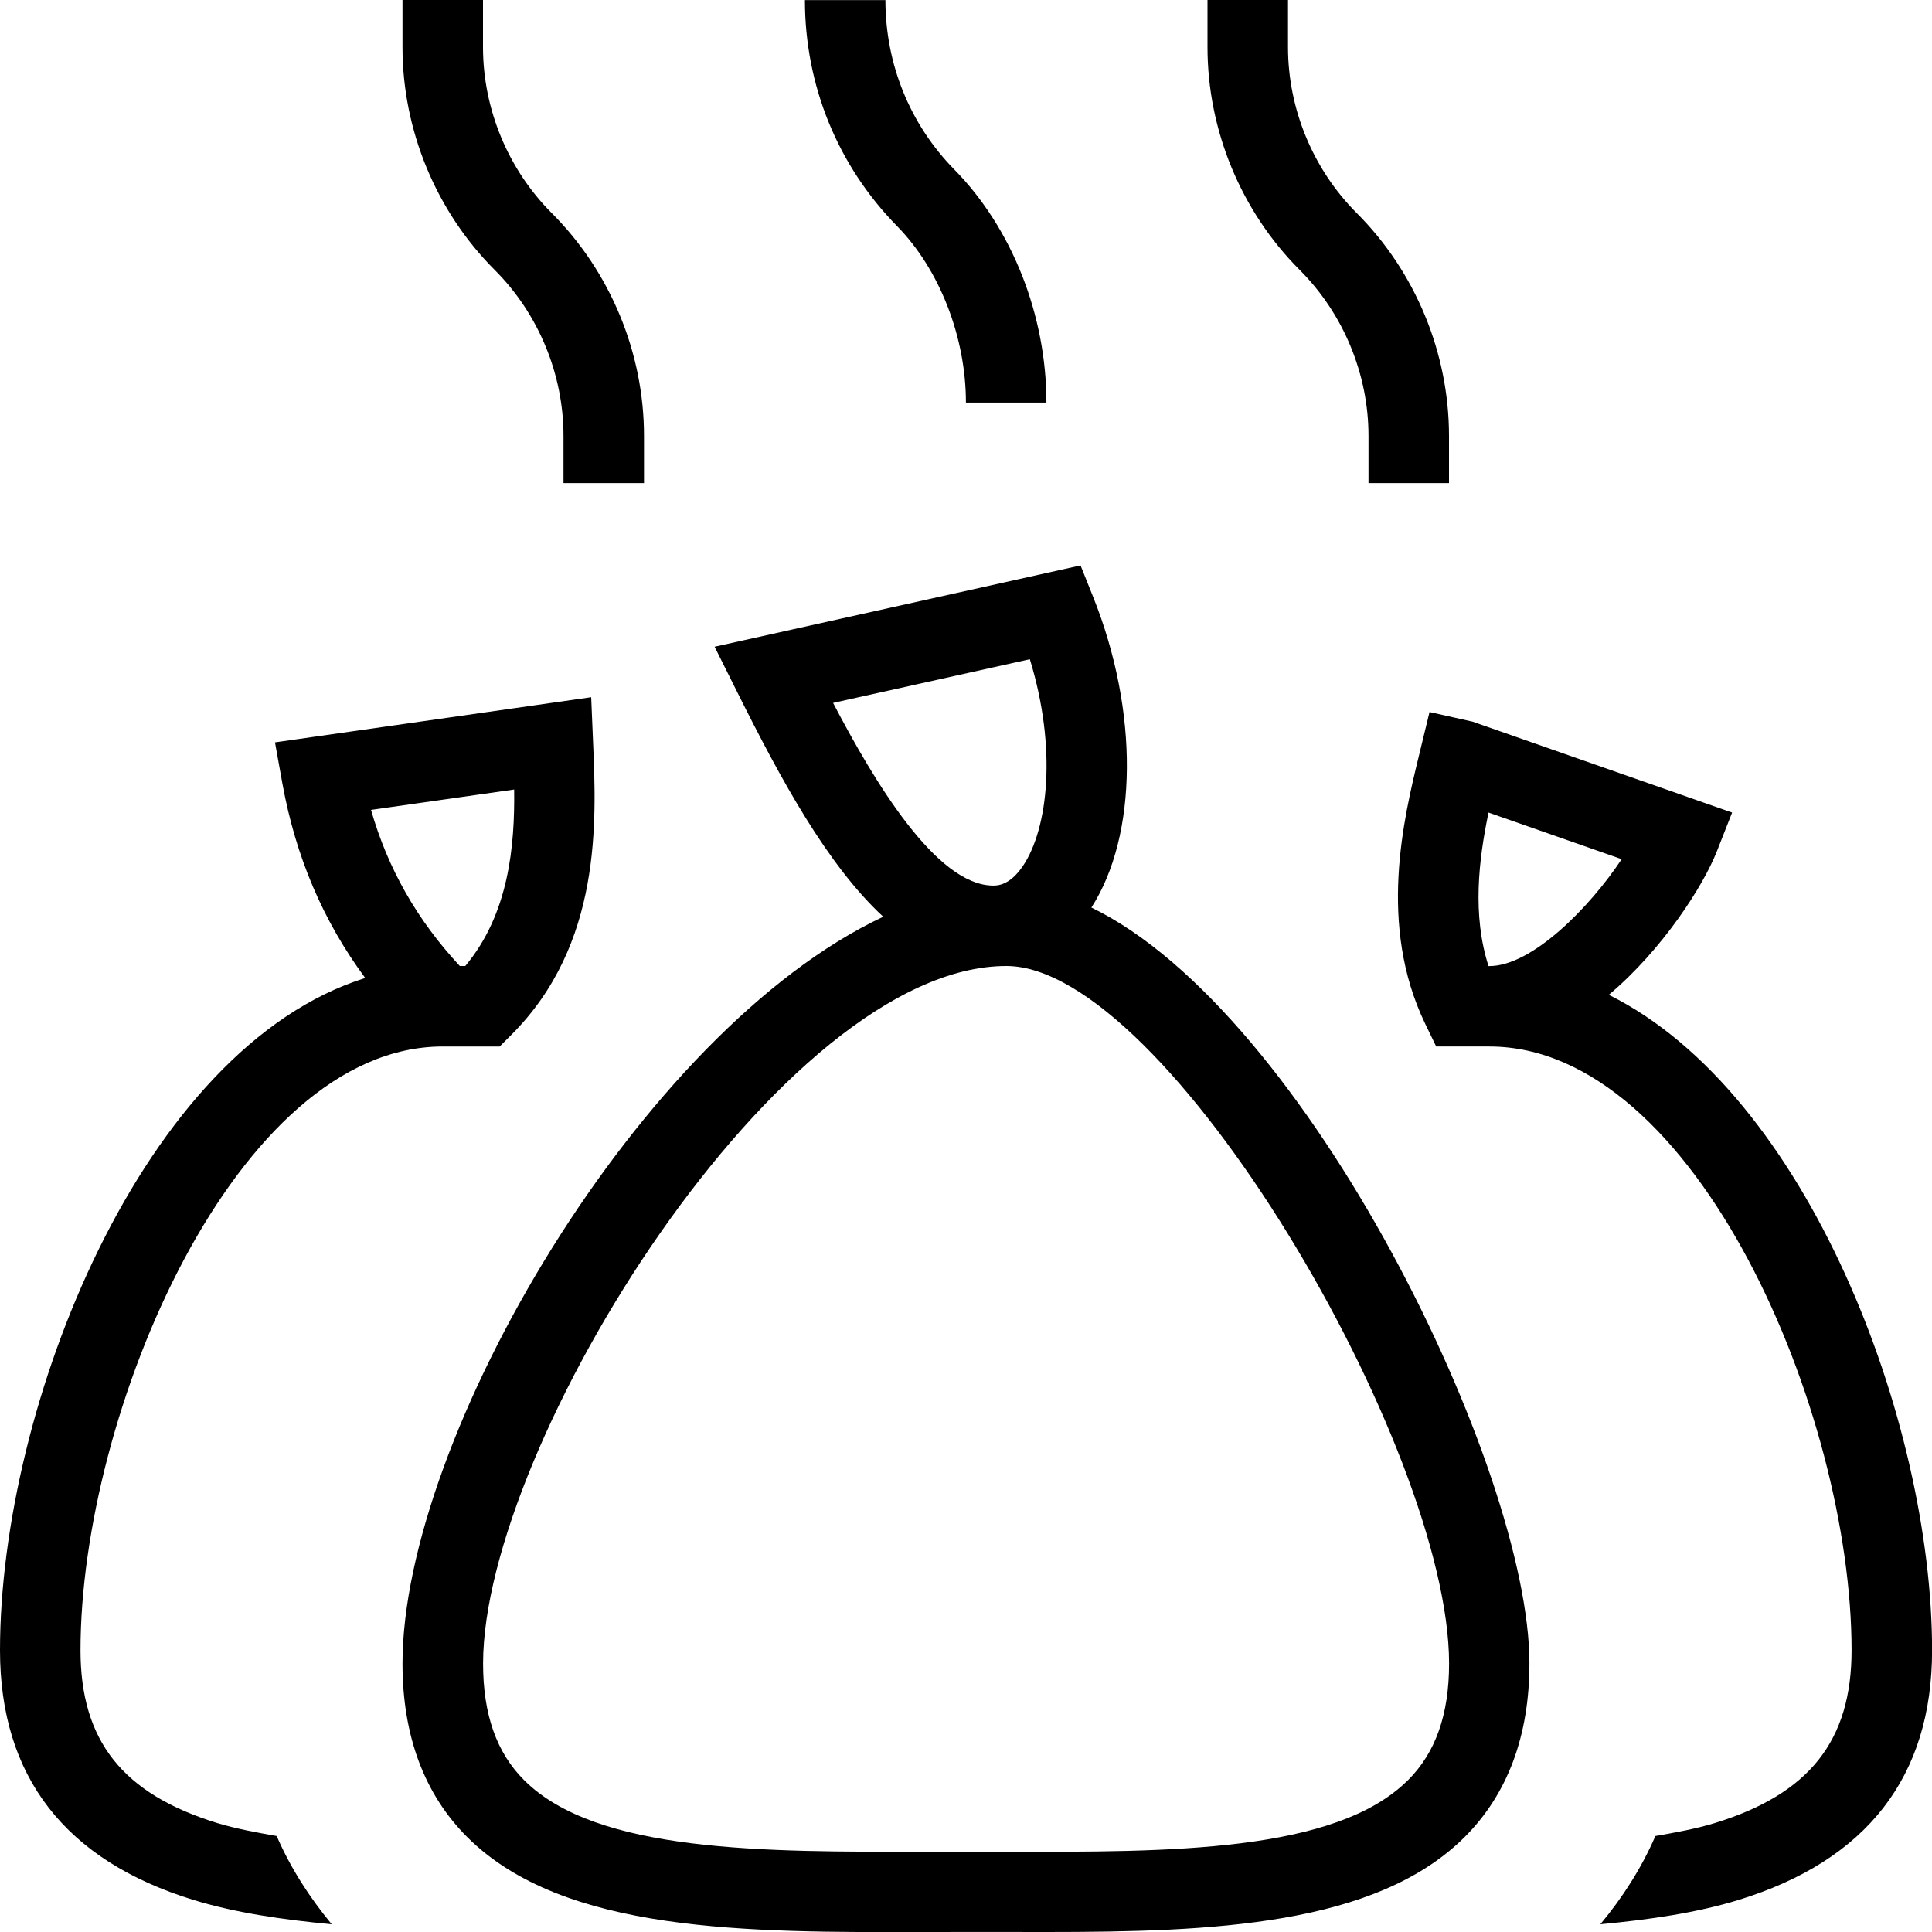 <?xml version="1.0" encoding="UTF-8"?>
<svg xmlns="http://www.w3.org/2000/svg" id="Layer_1" data-name="Layer 1" viewBox="0 0 24 24">
  <path d="M13.557,11.275c.578-.898,.591-2.437,.024-3.856l-.158-.395-4.546,1.01,.286,.573c.539,1.079,1.116,2.141,1.809,2.781-3.014,1.416-5.972,6.476-5.972,9.276,0,.899,.271,1.625,.805,2.158,1.195,1.192,3.479,1.185,5.692,1.178,.468-.002,1.037,0,1.504,0,2.049,0,4.087-.077,5.193-1.179,.534-.533,.805-1.259,.805-2.158,0-2.41-2.759-8.09-5.443-9.39Zm-3.209-2.543l2.445-.543c.339,1.104,.229,2.103-.087,2.57-.164,.242-.318,.242-.368,.242-.707,0-1.48-1.295-1.989-2.269Zm7.141,13.383c-.901,.899-2.974,.893-4.983,.887-.251,0-.759,0-1.011,0-2.007,.005-4.082,.013-4.983-.887-.344-.343-.511-.817-.511-1.45,0-2.719,3.709-8.665,6.5-8.665,1.991,0,5.5,5.98,5.5,8.665,0,.633-.167,1.107-.511,1.45ZM6.146,3.354c-.729-.729-1.146-1.737-1.146-2.768V0h1V.586c0,.767,.311,1.518,.854,2.061,.729,.729,1.146,1.737,1.146,2.768v.586h-1v-.586c0-.767-.311-1.518-.854-2.061Zm10,0c-.729-.729-1.146-1.737-1.146-2.768V0h1V.586c0,.767,.311,1.518,.854,2.061,.729,.729,1.146,1.737,1.146,2.768v.586h-1v-.586c0-.767-.311-1.518-.854-2.061Zm-5.003-.546c-.737-.751-1.144-1.748-1.144-2.807h1c0,.795,.304,1.543,.857,2.106,.716,.728,1.143,1.81,1.143,2.894h-1c0-.815-.328-1.655-.856-2.193Zm8.841,9.551c.668-.562,1.174-1.353,1.343-1.782l.19-.483-3.223-1.129-.536-.12-.13,.536c-.192,.79-.514,2.112,.076,3.336l.137,.283h.66c2.568,0,4.5,4.55,4.5,7.5,0,1.124-.524,1.786-1.7,2.147-.227,.07-.481,.116-.737,.161-.174,.4-.407,.763-.684,1.096,.609-.057,1.195-.142,1.714-.301,1.597-.49,2.407-1.534,2.407-3.103,0-2.848-1.553-6.921-4.016-8.142Zm-1.484-.358h-.009c-.203-.631-.124-1.315,0-1.907l1.654,.579c-.4,.603-1.115,1.328-1.644,1.328ZM2.7,22.647c-1.176-.361-1.7-1.023-1.7-2.147,0-2.95,1.932-7.5,4.5-7.5h.707l.146-.146c1.124-1.124,1.057-2.649,1.014-3.641l-.023-.552-3.928,.561,.092,.511c.165,.907,.503,1.704,1.029,2.416C1.774,13.012,0,17.457,0,20.5c0,1.569,.81,2.613,2.407,3.103,.52,.159,1.106,.244,1.714,.301-.276-.333-.51-.696-.684-1.096-.256-.045-.51-.092-.737-.161Zm3.687-12.839c.009,.696-.064,1.543-.607,2.192h-.068c-.53-.57-.894-1.209-1.103-1.939l1.777-.253Z"/>
</svg>
